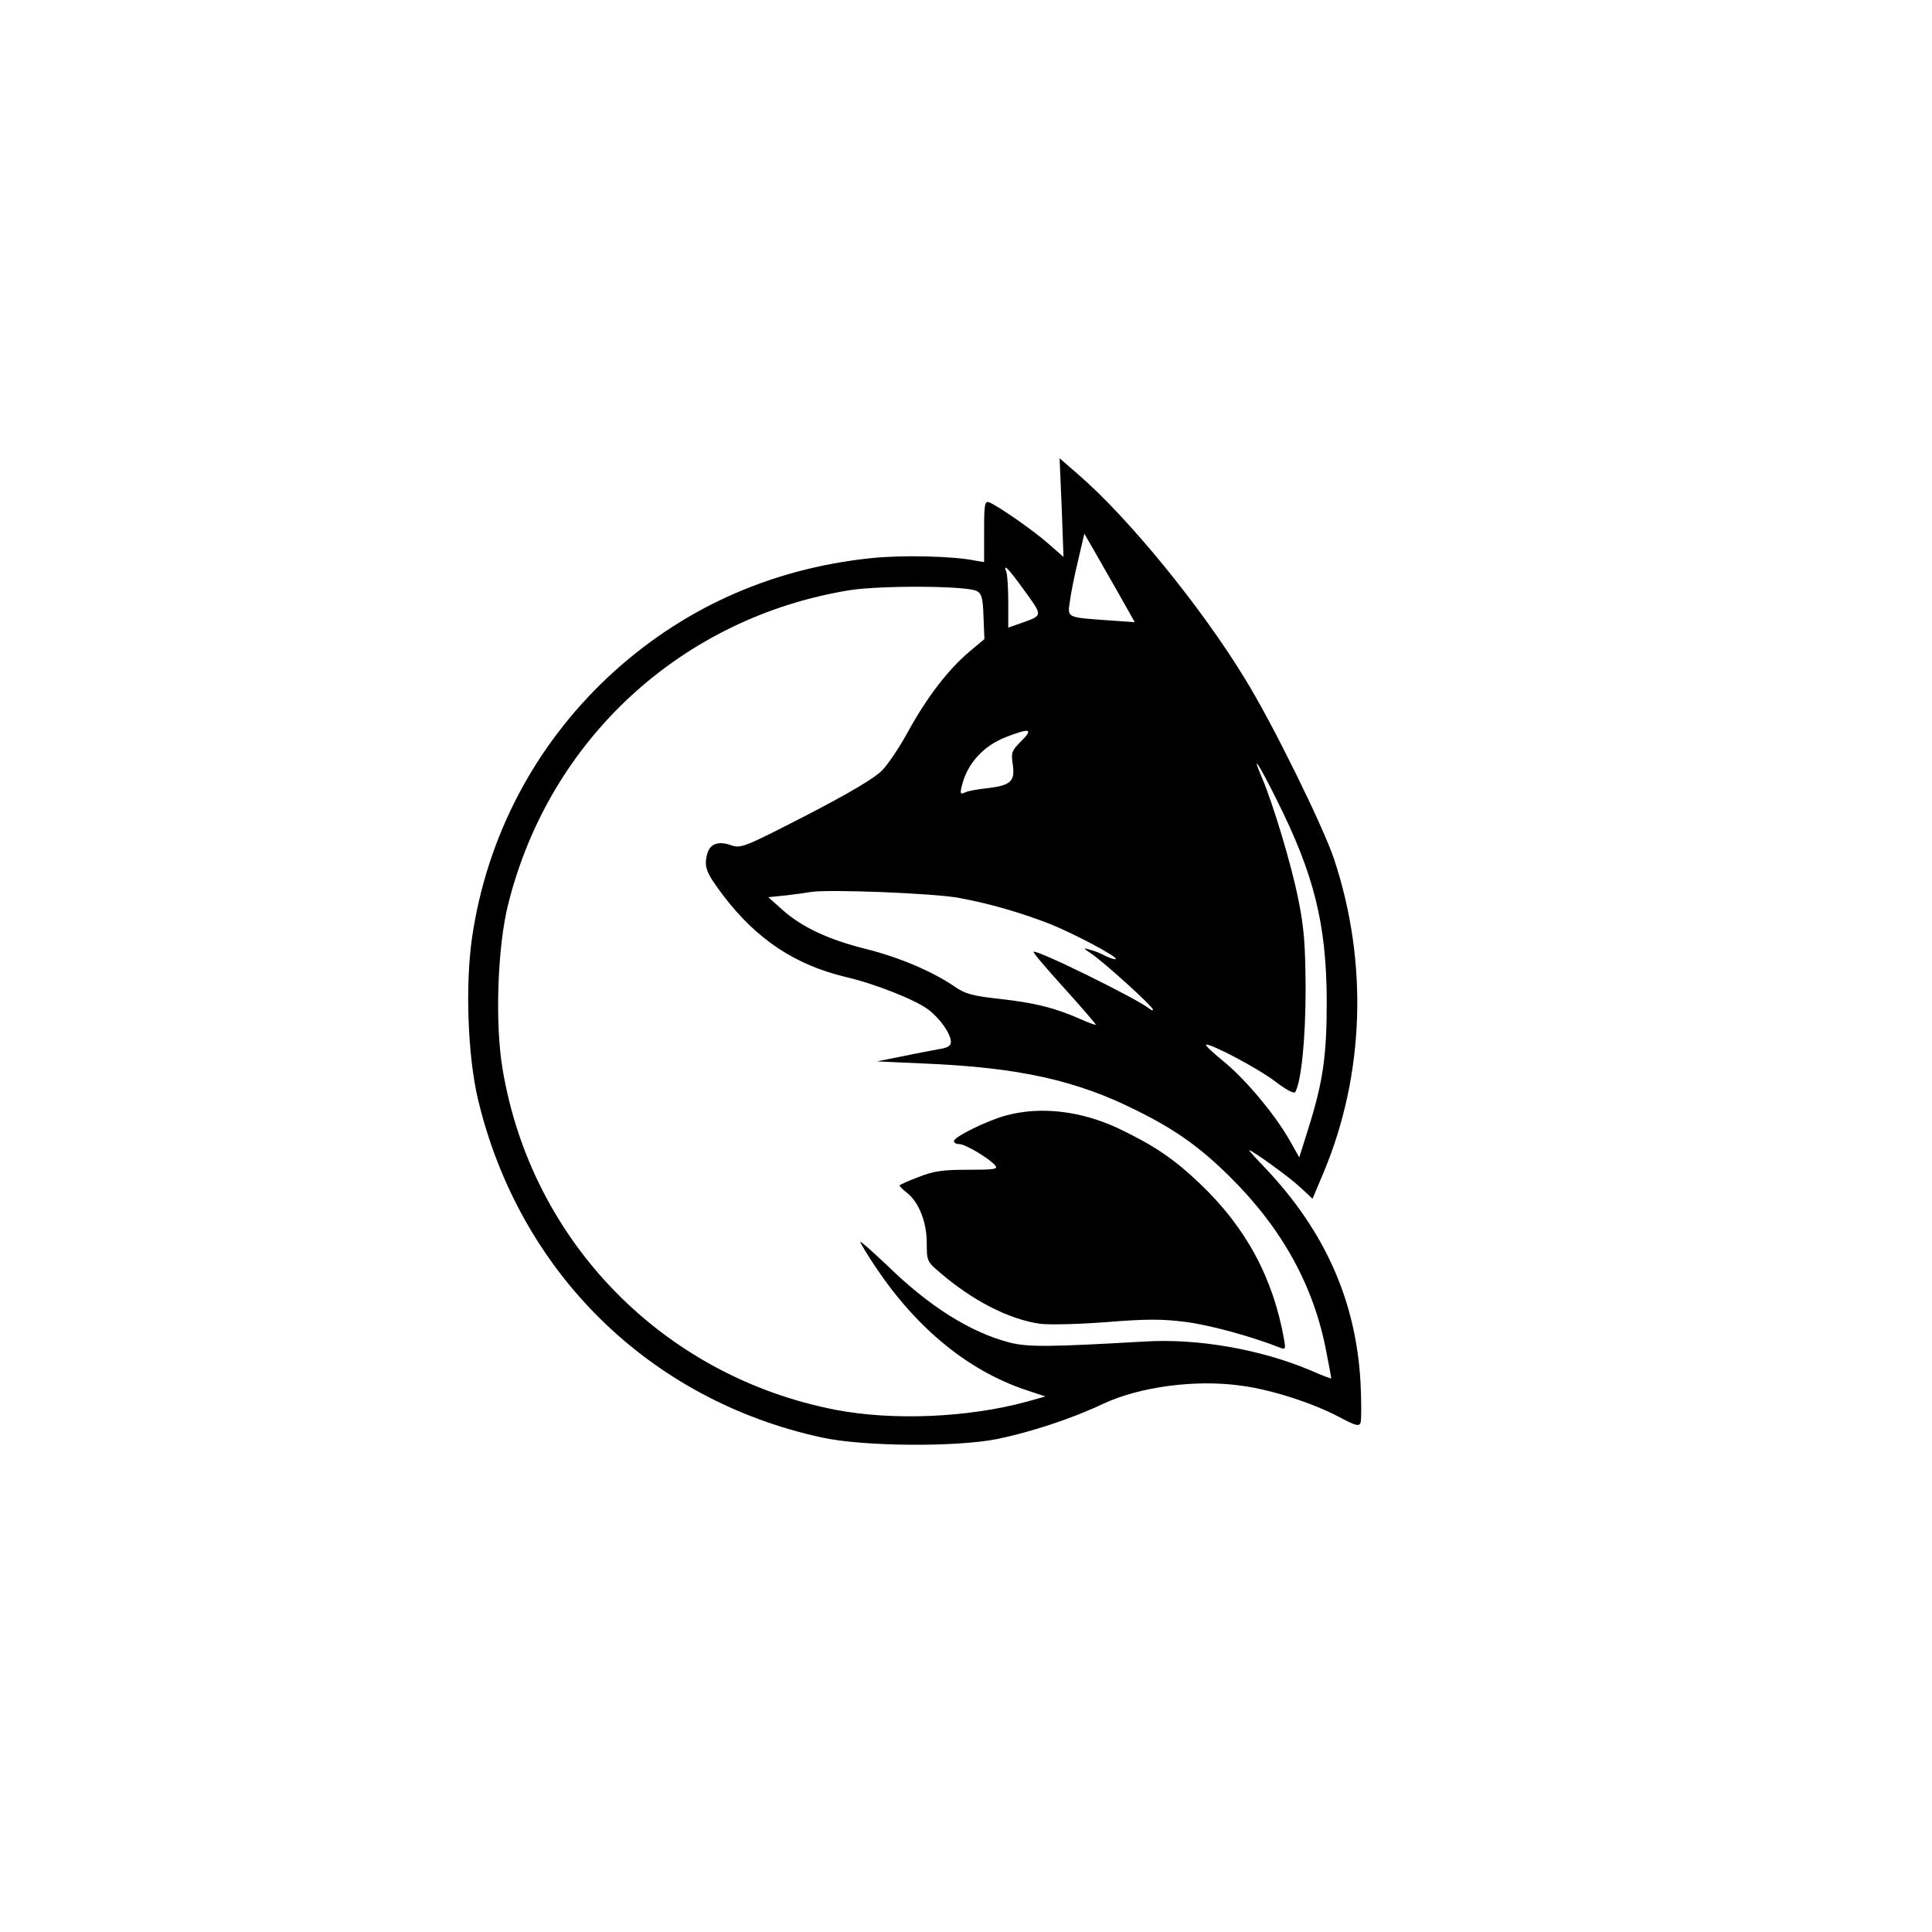 <?xml version="1.0" standalone="no"?>
<!DOCTYPE svg PUBLIC "-//W3C//DTD SVG 20010904//EN"
 "http://www.w3.org/TR/2001/REC-SVG-20010904/DTD/svg10.dtd">
<svg version="1.0" xmlns="http://www.w3.org/2000/svg"
 width="640pt" height="640pt" viewBox="0 0 640 640"
 preserveAspectRatio="xMidYMid meet">

<g transform="translate(0,640) scale(0.1,-0.1)"
fill="#000000" stroke="none">
<path d="M3517 4719 l6 -164 -49 43 c-49 44 -168 126 -197 138 -15 5 -17 -5
-17 -96 l0 -102 -30 5 c-72 15 -243 19 -345 8 -336 -35 -632 -170 -872 -395
-244 -230 -400 -529 -449 -860 -23 -157 -15 -391 19 -536 136 -573 567 -998
1140 -1122 137 -30 445 -32 580 -5 112 23 249 68 352 117 120 56 304 81 455
60 101 -13 240 -58 328 -105 53 -28 64 -31 69 -18 3 8 3 68 0 132 -15 272
-118 503 -316 712 -31 32 -55 59 -53 59 9 0 133 -89 168 -122 l42 -39 37 88
c135 323 148 695 34 1038 -36 107 -202 446 -294 595 -144 237 -386 534 -554
679 l-61 53 7 -163z m184 -277 l58 -103 -87 6 c-139 10 -136 8 -128 62 3 25
15 86 27 135 l21 90 25 -43 c14 -24 51 -90 84 -147z m-307 1 c61 -85 62 -81
-14 -108 l-40 -14 0 84 c0 46 -3 90 -6 99 -13 33 6 14 60 -61z m-158 -1 c16
-9 20 -23 22 -85 l3 -74 -50 -42 c-69 -58 -139 -149 -201 -261 -28 -52 -68
-112 -88 -132 -24 -25 -106 -74 -251 -149 -206 -106 -217 -110 -249 -99 -42
15 -70 5 -79 -28 -12 -44 -4 -63 54 -140 110 -144 237 -228 403 -268 99 -23
233 -76 276 -109 39 -30 74 -80 74 -107 0 -12 -11 -19 -37 -23 -21 -4 -76 -14
-123 -24 l-85 -17 155 -7 c314 -13 507 -55 710 -158 125 -62 207 -121 303
-216 175 -173 280 -364 321 -583 9 -45 16 -84 16 -86 0 -2 -31 10 -70 27 -164
69 -372 106 -548 95 -316 -18 -386 -19 -449 -3 -129 34 -265 119 -405 256 -49
46 -88 81 -88 77 0 -4 23 -42 51 -84 136 -203 306 -342 496 -406 l66 -22 -61
-17 c-193 -53 -444 -64 -635 -27 -571 111 -1007 558 -1102 1128 -26 152 -17
409 19 549 137 546 576 948 1131 1038 102 16 388 15 421 -3z m147 -497 c-32
-32 -34 -38 -28 -78 8 -55 -7 -69 -84 -78 -31 -3 -64 -9 -74 -14 -16 -7 -17
-4 -11 21 18 75 72 134 148 163 78 30 90 27 49 -14z m846 -194 c124 -247 165
-412 166 -666 0 -185 -12 -268 -63 -430 l-28 -89 -31 55 c-48 85 -144 200
-216 260 -36 29 -64 55 -62 58 9 8 173 -78 230 -122 40 -30 62 -41 66 -34 20
36 34 179 34 342 -1 147 -5 201 -24 295 -22 112 -84 319 -122 407 -35 82 -9
43 50 -76z m-1049 -326 c106 -20 203 -49 299 -86 81 -33 225 -109 217 -116 -2
-2 -17 2 -33 10 -15 8 -39 18 -53 21 -23 7 -23 6 5 -13 44 -30 203 -174 204
-185 1 -5 -5 -3 -12 3 -41 33 -374 197 -383 188 -3 -2 43 -56 101 -120 58 -64
105 -119 105 -121 0 -3 -24 6 -53 19 -84 37 -150 53 -265 66 -90 10 -114 16
-150 41 -73 50 -184 97 -292 124 -124 31 -211 71 -277 129 l-48 43 60 6 c33 4
69 9 80 11 54 10 416 -4 495 -20z"/>
<path d="M3333 2705 c-63 -17 -173 -71 -173 -85 0 -6 8 -10 18 -10 20 0 100
-48 119 -71 10 -12 -4 -14 -90 -14 -83 0 -114 -4 -164 -24 -35 -13 -63 -26
-63 -28 0 -3 11 -14 24 -24 40 -31 66 -98 66 -166 0 -60 1 -62 43 -98 108 -93
228 -155 331 -170 27 -4 125 -2 217 5 136 11 188 11 266 1 80 -10 222 -49 315
-86 16 -6 17 -3 12 26 -36 205 -126 372 -278 517 -87 83 -152 127 -269 183
-125 59 -258 75 -374 44z"/>
</g>
</svg>
